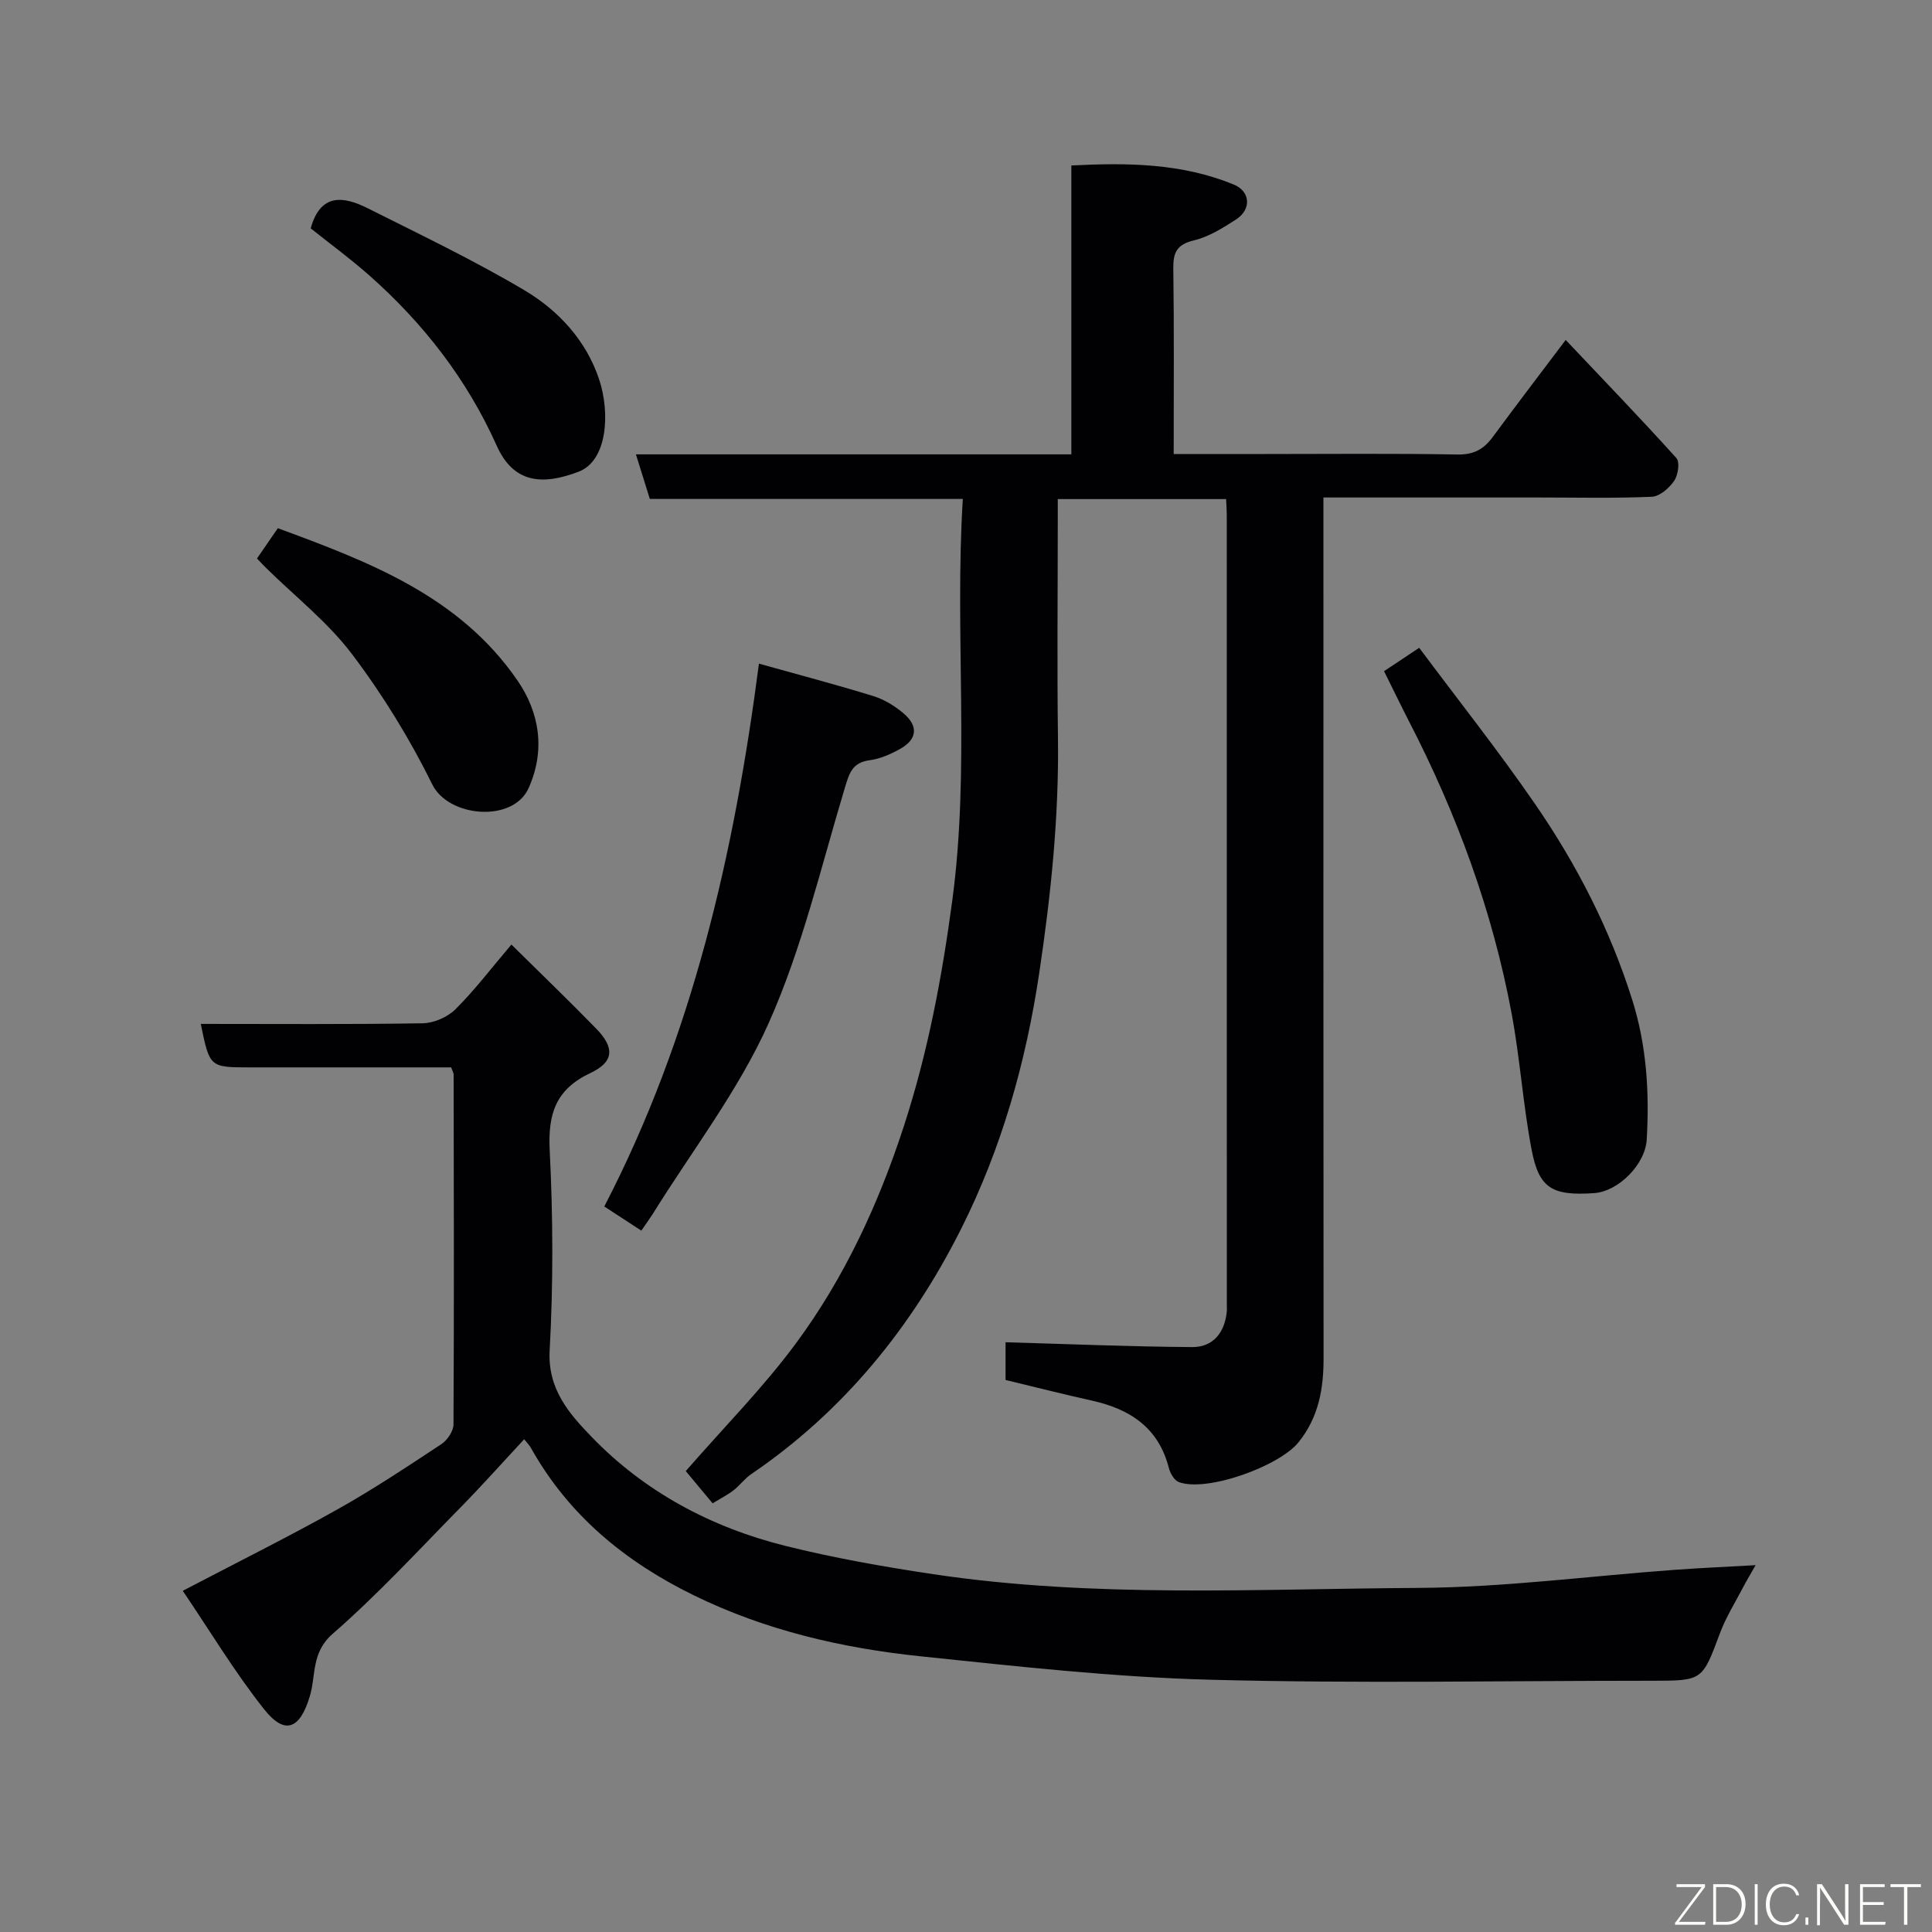 <svg enable-background="new 0 0 400 400" viewBox="0 0 400 400" xmlns="http://www.w3.org/2000/svg"><rect x="0" y="0" width="400" height="400" fill="#808080" stroke="none"/><path d="m208.19 285.71c0-2.98 0-5.6 0-7.81 12.99.37 25.81.91 38.62 1 4.33.03 6.74-2.96 7.18-7.32.05-.5.01-1 .01-1.5 0-54.5 0-108.99-.01-163.49 0-.98-.08-1.96-.14-3.26-11.54 0-22.93 0-34.85 0v4.94c0 14.83-.16 29.67.04 44.5.22 16.37-1.46 32.53-3.88 48.71-2.77 18.55-7.83 36.37-16.21 53.02-10.24 20.34-24.33 37.72-43.4 50.69-1.36.92-2.37 2.34-3.68 3.36-1.15.9-2.47 1.56-4.33 2.7-1.92-2.31-3.94-4.73-5.56-6.68 8-9.18 16.08-17.33 22.83-26.47 10.02-13.57 17.06-28.78 22.31-44.89 4.98-15.29 7.91-30.86 10.04-46.78 3.7-27.53.45-55.09 2.18-83.13-21.9 0-43.3 0-64.8 0-.99-3.18-1.84-5.91-2.88-9.23h90.15c0-20.07 0-39.67 0-59.81 11.69-.6 22.91-.46 33.63 3.95 3.46 1.42 3.7 5.14.47 7.23-2.74 1.77-5.67 3.6-8.76 4.34-3.53.85-4.27 2.52-4.23 5.81.18 12.61.08 25.23.08 38.41h18.75c13.33 0 26.67-.14 39.99.1 3.35.06 5.43-1.07 7.29-3.59 4.83-6.55 9.77-13.02 15.13-20.13 7.84 8.29 15.52 16.25 22.92 24.46.75.83.35 3.54-.47 4.73-1.03 1.49-2.99 3.21-4.62 3.28-7.82.34-15.66.15-23.49.15-14.63 0-29.27 0-44.5 0v6.18c0 57.33-.02 114.66.03 171.99.01 6.37-1 12.22-5.17 17.42-3.99 4.98-18.98 10.4-24.79 8.26-.94-.34-1.78-1.81-2.07-2.91-2.12-8.33-8.02-12.2-15.9-13.95-5.88-1.31-11.72-2.79-17.91-4.28z" fill="#010103"/><path d="m108.53 297.98c-4.47 4.8-8.73 9.59-13.22 14.16-8.69 8.84-17.12 18.01-26.44 26.13-4.45 3.87-3.43 8.57-4.72 12.9-2.02 6.77-5.12 8.18-9.44 2.75-6.12-7.71-11.22-16.23-16.87-24.56 11.5-6.02 21.89-11.18 31.99-16.84 7.39-4.14 14.47-8.85 21.54-13.52 1.23-.81 2.51-2.69 2.52-4.08.13-24.16.07-48.32.03-72.48 0-.3-.2-.6-.52-1.45-8.74 0-17.68 0-26.62 0-5 0-10 0-15 0-8.37 0-8.37 0-10.21-9 15.35 0 30.65.12 45.94-.13 2.3-.04 5.12-1.26 6.76-2.88 3.95-3.91 7.34-8.39 11.61-13.42 5.92 5.85 11.84 11.54 17.56 17.41 3.83 3.93 3.72 6.87-1.19 9.18-7.18 3.38-8.82 8.43-8.44 15.99.69 13.79.75 27.68-.01 41.47-.45 8.09 4.2 13.23 8.69 17.88 10.97 11.38 24.73 18.72 40.05 22.55 10.09 2.52 20.4 4.34 30.69 5.88 33.32 4.98 66.9 3.03 100.36 2.84 17.74-.1 35.47-2.46 53.2-3.75 5.24-.38 10.49-.61 16.69-.96-1.05 1.85-1.84 3.15-2.54 4.49-1.66 3.19-3.6 6.27-4.85 9.62-3.66 9.78-3.55 9.82-14.05 9.82-30.49 0-61 .6-91.47-.21-20.02-.53-40.03-2.77-59.98-4.85-16.26-1.7-32.11-5.36-46.97-12.64-14.19-6.95-25.88-16.54-33.69-30.49-.3-.55-.78-1.02-1.4-1.81z" fill="#010103"/><path d="m286.55 138.96c2.75-1.82 4.87-3.23 7.28-4.84 8.06 10.81 16.41 21.33 24.01 32.37 8.62 12.52 15.54 26 20.12 40.59 2.96 9.41 3.54 19.07 2.98 28.82-.3 5.29-5.98 10.78-10.84 11.12-8.8.61-11.48-1.01-13-9-1.77-9.29-2.39-18.81-4.12-28.11-3.96-21.29-11.37-41.42-21.3-60.64-1.7-3.32-3.32-6.69-5.13-10.31z" fill="#010103"/><path d="m132.78 254.79c-2.46-1.6-4.84-3.16-7.67-5 18.19-35.07 26.89-72.92 32.02-112.39 8.39 2.35 16.08 4.37 23.66 6.71 2.27.7 4.49 2.06 6.31 3.61 3.09 2.64 2.78 5.36-.73 7.33-1.95 1.09-4.15 2.06-6.33 2.35-3.63.48-4.23 2.75-5.14 5.77-4.92 16.32-8.83 33.14-15.73 48.6-6.25 14-15.9 26.48-24.06 39.62-.7 1.09-1.47 2.13-2.33 3.4z" fill="#010103"/><path d="m64.33 47.28c2.02-7.37 6.83-6.65 11.79-4.17 10.9 5.47 21.94 10.75 32.42 16.96 7.12 4.22 12.89 10.5 15.54 18.59 2.25 6.86 1.69 16.7-4.26 18.99-7.53 2.89-13.49 2.41-16.97-5.35-6.18-13.8-15.18-25.35-26.39-35.28-3.91-3.46-8.14-6.55-12.13-9.74z" fill="#010103"/><path d="m53.21 115.63c1.45-2.11 2.74-3.99 4.31-6.27 18.73 6.9 37.56 14 49.6 31.5 4.56 6.63 5.86 14.39 2.33 22.3-3.22 7.22-16.59 6.09-19.95-.75-4.66-9.45-10.27-18.58-16.62-26.98-5.01-6.62-11.77-11.92-17.75-17.81-.61-.59-1.17-1.2-1.92-1.99z" fill="#010103"/><g fill="#fbfcfa"><path d="m346.9 398 5.4-7.3h-5.2v-.6h5.9v.6l-5.4 7.2h5.5l-.1.6h-6.2v-.5z"/><path d="m354.7 390.1h2.8c2.3 0 3.9 1.6 3.9 4.1s-1.6 4.3-3.9 4.3h-2.8zm.6 7.8h2c2.2 0 3.3-1.6 3.3-3.6 0-1.8-1-3.6-3.3-3.6h-2z"/><path d="m363.9 390.1v8.4h-.6v-8.4h1.6z"/><path d="m372.5 396.3c-.4 1.3-1.4 2.3-3.2 2.3-2.4 0-3.7-1.9-3.7-4.3 0-2.3 1.2-4.3 3.7-4.3 1.8 0 2.9 1 3.2 2.4h-.6c-.4-1.1-1.1-1.8-2.5-1.8-2.1 0-3 1.9-3 3.7s.9 3.7 3 3.7c1.4 0 2.1-.7 2.5-1.7z"/><path d="m373.8 398.5v-1.5h.6v1.5z"/><path d="m376.2 398.5v-8.4h1c1.3 2 4.4 6.7 4.9 7.6-.1-1.2-.1-2.4-.1-3.8v-3.8h.7v8.4h-.9c-1.2-1.9-4.4-6.8-5-7.7.1 1.1 0 2.3 0 3.9v3.9h-.6z"/><path d="m390 394.4h-4.3v3.5h4.7l-.1.6h-5.2v-8.4h5.1v.6h-4.5v3.1h4.3z"/><path d="m394.2 390.7h-2.8v-.6h6.3v.6h-2.8v7.8h-.7z"/></g></svg>